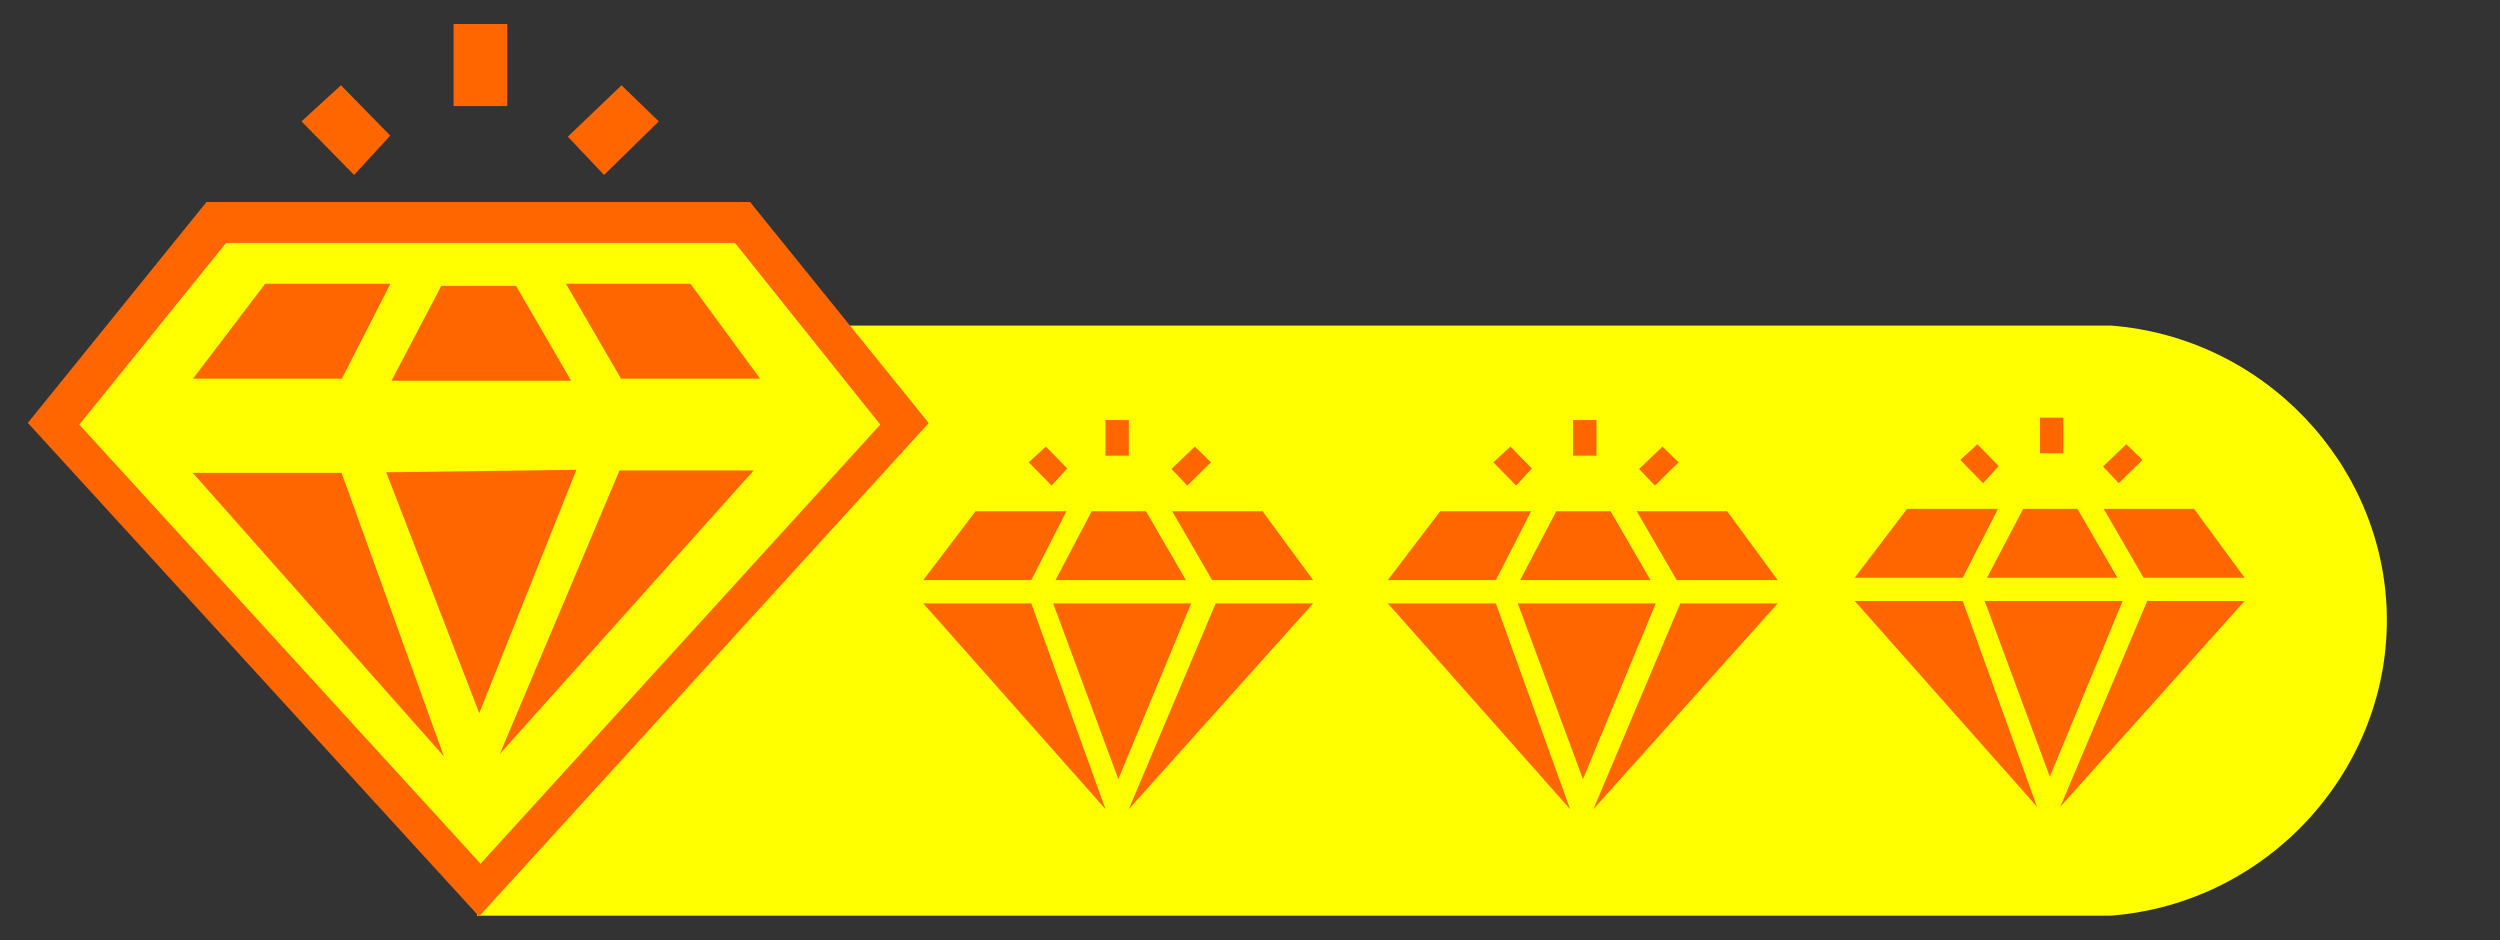 <?xml version="1.0" standalone="no"?><!DOCTYPE svg PUBLIC "-//W3C//DTD SVG 1.1//EN" "http://www.w3.org/Graphics/SVG/1.1/DTD/svg11.dtd"><svg t="1717696550256" class="icon" viewBox="0 0 2722 1024" version="1.1" xmlns="http://www.w3.org/2000/svg" p-id="7300" xmlns:xlink="http://www.w3.org/1999/xlink" width="531.641" height="200"><rect x="0" y="0" width="2722" height="1024" fill="#333333" stroke="none"/><path d="M2298.371 996.954h-1778.986V354.484h1778.986c166.148 12.866 296.06 149.999 300.327 312.701 4.398 168.905-127.778 316.279-300.327 329.769z" fill="#FFFF00" p-id="7301"></path><path d="M521.584 997.808L30.295 460.436 224.835 219.912h591.825l194.54 240.688z" fill="#FF6600" p-id="7302"></path><path d="M86.356 462.339l436.869 478.094L958.42 462.339l-158.205-197.855H246.17z" fill="#FFFF00" p-id="7303"></path><path d="M493.849 26.127h58.49v89.343h-58.49zM717.273 132.144l-40.569-39.289-58.457 55.963 39.486 41.685 59.54-58.359zM424.922 147.636L371.224 92.855l-42.965 39.289 57.275 58.359 39.387-42.866zM425.053 308.959H288.708l-78.545 103.326h162.045l52.844-103.326zM561.89 311.224H480.523l-54.256 103.326h195.59l-59.967-103.326zM209.868 514.856l273.412 308.664-111.367-308.664H209.868zM420.556 514.232l101.225 262.318 105.754-265.01-206.979 2.691zM827.557 412.285l-75.82-103.326h-135.557l59.901 103.326h151.476zM544.199 820.894l276.399-308.664h-146.061L544.199 820.894zM1162.052 510.096l-23.337-23.796-18.643 17.068 24.88 25.339 17.101-18.61zM1161.166 556.639h-98.96l-56.98 75h117.603l38.337-75zM1291.242 631.638l-43.523-75h-59.081l-39.387 75h141.991zM1005.225 656.977l198.446 224.047-80.842-224.047h-117.603zM1146.658 656.977l70.995 191.356 79.267-191.356h-150.262zM1319.732 631.638h109.956l-55.044-75h-98.369l43.457 75zM1229.043 881.025l200.645-224.047h-106.017l-94.628 224.047zM1203.671 457.35h25.405v38.796h-25.405zM1318.517 503.368l-17.593-17.068-25.405 24.322 17.166 18.085 25.831-25.339zM1667.028 556.639h-98.96l-56.98 75h117.603l38.337-75zM1797.104 631.638l-43.523-75h-59.081l-39.387 75h141.991zM1511.088 656.977l198.446 224.047-80.842-224.047h-117.603zM1652.52 656.977l70.995 191.356 79.267-191.356h-150.262zM1935.55 631.638l-55.044-75h-98.402l43.49 75h109.956zM1734.905 881.025l200.645-224.047h-106.017l-94.628 224.047zM1712.815 457.35h25.405v38.796h-25.405zM1827.662 503.368l-17.626-17.068-25.372 24.322 17.133 18.085 25.864-25.339zM1667.881 510.096l-23.304-23.796-18.643 17.068 24.847 25.339 17.101-18.61zM2175.385 554.046h-98.96l-57.013 74.967h117.636l38.337-74.967zM2305.461 629.013l-43.556-74.967h-59.048l-39.387 74.967h141.991zM2019.412 654.352l198.478 224.047-80.842-224.047h-117.636zM2160.877 654.352l70.995 191.356 79.267-191.356h-150.262zM2333.951 629.013h109.956l-55.044-74.967h-98.402l43.49 74.967zM2243.262 878.399l200.645-224.047h-106.017l-94.628 224.047zM2221.172 454.725h25.405v38.796h-25.405zM2332.736 500.775l-17.626-17.068-25.372 24.289 17.133 18.118 25.864-25.339zM2176.238 507.503l-23.304-23.796-18.643 17.068 24.847 25.339 17.101-18.61z" fill="#FF6600" p-id="7304"></path></svg>